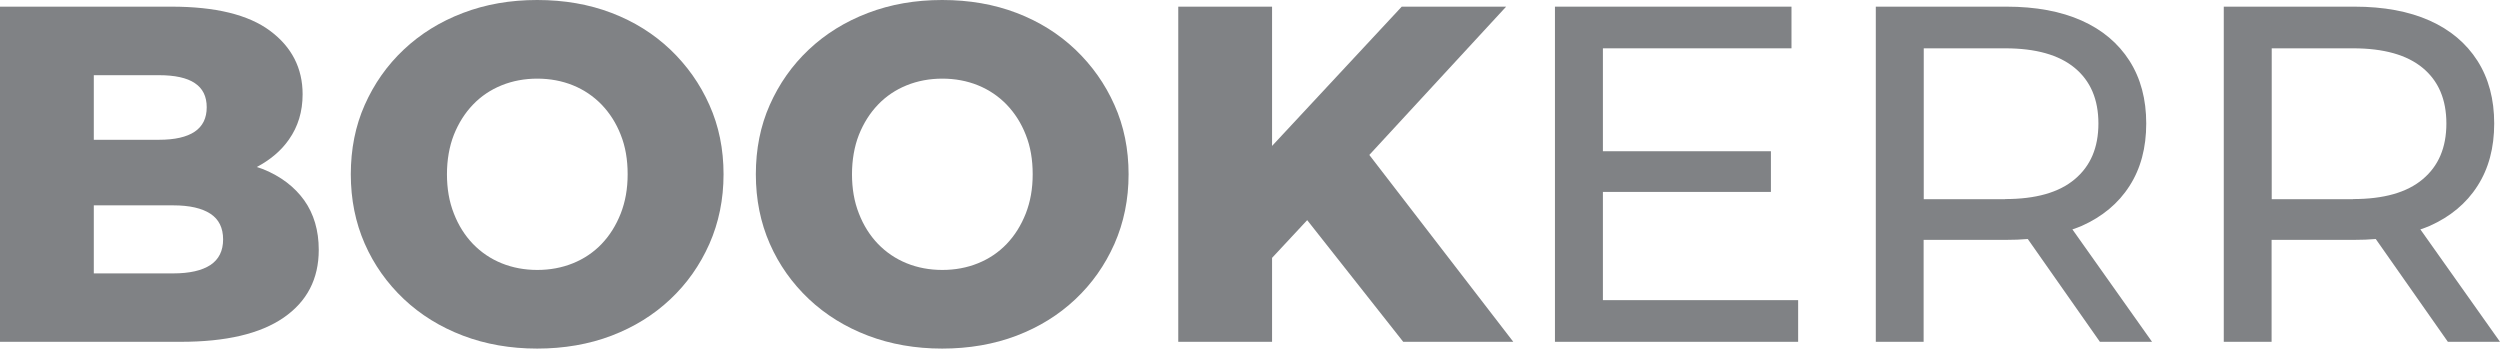 <?xml version="1.0" encoding="UTF-8"?>
<svg id="Layer_2" data-name="Layer 2" xmlns="http://www.w3.org/2000/svg" viewBox="0 0 202.82 28.28">
  <defs>
    <style>
      .cls-1 {
        fill: #808285;
      }
    </style>
  </defs>
  <g id="Layer_1-2" data-name="Layer 1">
    <g>
      <path class="cls-1" d="m21.36,13.73c-.17-.07-.36-.12-.53-.18,1.09-.58,1.97-1.31,2.61-2.23.74-1.05,1.11-2.27,1.11-3.67,0-2.12-.88-3.84-2.64-5.15-1.76-1.31-4.43-1.96-8-1.96H0v27.19h14.68c3.65,0,6.43-.65,8.33-1.96,1.9-1.31,2.85-3.14,2.85-5.5,0-1.58-.4-2.92-1.18-4.02-.79-1.1-1.9-1.94-3.32-2.52Zm-8.47-7.63c1.29,0,2.27.21,2.91.64.65.43.97,1.08.97,1.96s-.32,1.54-.97,1.98c-.65.44-1.62.66-2.91.66h-5.28v-5.24h5.28Zm4.18,15.4c-.69.45-1.69.68-3.01.68h-6.45v-5.52h6.45c1.32,0,2.32.23,3.01.68s1.03,1.15,1.03,2.08-.34,1.62-1.03,2.08Z"/>
      <path class="cls-1" d="m54.38,4.02c-1.35-1.28-2.93-2.27-4.76-2.97-1.83-.7-3.84-1.05-6.04-1.05s-4.18.35-6.02,1.05c-1.84.7-3.44,1.69-4.8,2.97-1.36,1.28-2.41,2.78-3.17,4.49s-1.13,3.59-1.13,5.63.38,3.92,1.13,5.63,1.81,3.2,3.17,4.49c1.36,1.28,2.96,2.27,4.8,2.97,1.84.7,3.85,1.05,6.02,1.05s4.21-.35,6.04-1.05,3.41-1.68,4.76-2.95c1.35-1.27,2.4-2.76,3.17-4.49.76-1.72,1.15-3.61,1.15-5.65s-.38-3.92-1.15-5.63c-.76-1.71-1.82-3.2-3.17-4.49Zm-4.02,13.3c-.38.96-.89,1.78-1.55,2.47-.66.69-1.44,1.21-2.33,1.57-.89.36-1.86.54-2.89.54s-2-.18-2.89-.54c-.89-.36-1.67-.89-2.33-1.57-.66-.69-1.18-1.51-1.55-2.47-.38-.96-.56-2.02-.56-3.18s.19-2.26.56-3.2c.38-.95.89-1.76,1.55-2.45.66-.69,1.44-1.21,2.33-1.57.89-.36,1.86-.54,2.89-.54s2,.18,2.89.54c.89.36,1.67.89,2.33,1.57.66.69,1.18,1.5,1.55,2.45.38.95.56,2.01.56,3.2s-.19,2.23-.56,3.18Z"/>
      <path class="cls-1" d="m87.24,4.02c-1.35-1.28-2.93-2.27-4.76-2.97-1.83-.7-3.84-1.05-6.04-1.05s-4.18.35-6.02,1.05c-1.84.7-3.44,1.69-4.8,2.97-1.36,1.28-2.41,2.78-3.17,4.49s-1.13,3.59-1.13,5.63.38,3.92,1.13,5.63,1.81,3.2,3.17,4.49c1.36,1.28,2.96,2.27,4.8,2.97,1.84.7,3.85,1.05,6.02,1.05s4.21-.35,6.04-1.05,3.41-1.68,4.76-2.95c1.35-1.27,2.4-2.76,3.17-4.49.76-1.72,1.15-3.61,1.15-5.65s-.38-3.92-1.15-5.63c-.76-1.71-1.82-3.2-3.17-4.49Zm-4.02,13.3c-.38.96-.89,1.78-1.55,2.47-.66.69-1.44,1.21-2.33,1.57-.89.36-1.86.54-2.89.54s-2-.18-2.89-.54c-.89-.36-1.67-.89-2.33-1.57-.66-.69-1.18-1.51-1.55-2.47-.38-.96-.56-2.02-.56-3.18s.19-2.26.56-3.2c.38-.95.89-1.76,1.55-2.45.66-.69,1.44-1.21,2.33-1.57.89-.36,1.86-.54,2.89-.54s2,.18,2.89.54c.89.36,1.67.89,2.33,1.57.66.69,1.18,1.5,1.55,2.45.38.95.56,2.01.56,3.2s-.19,2.23-.56,3.18Z"/>
      <polygon class="cls-1" points="122.19 .54 113.72 .54 103.2 11.84 103.2 .54 95.59 .54 95.59 27.73 103.2 27.73 103.2 20.92 106.05 17.86 113.84 27.73 122.77 27.73 111.09 12.57 122.19 .54"/>
      <polygon class="cls-1" points="130.04 15.57 143.67 15.57 143.67 12.27 130.04 12.27 130.04 3.92 145.34 3.92 145.34 .54 126.15 .54 126.15 27.73 145.88 27.73 145.88 24.35 130.04 24.35 130.04 15.57"/>
      <path class="cls-1" d="m168.88,18.33c1.68-.75,2.98-1.83,3.88-3.24.91-1.41,1.36-3.1,1.36-5.07s-.45-3.66-1.36-5.09c-.91-1.42-2.2-2.51-3.88-3.26-1.68-.75-3.72-1.13-6.1-1.13h-10.6v27.19h3.88v-8.27h6.72c.6,0,1.17-.02,1.73-.07l5.85,8.34h4.23l-6.46-9.12c.25-.09.51-.17.75-.28Zm-6.21-2.17h-6.6V3.92h6.6c2.49,0,4.37.53,5.65,1.59,1.28,1.06,1.92,2.56,1.92,4.51s-.64,3.45-1.92,4.52c-1.28,1.08-3.17,1.61-5.65,1.61Z"/>
      <path class="cls-1" d="m202.82,27.73l-6.46-9.12c.25-.09.51-.17.75-.28,1.68-.75,2.98-1.83,3.88-3.24.91-1.41,1.36-3.1,1.36-5.07s-.45-3.66-1.36-5.09c-.91-1.42-2.2-2.51-3.88-3.26-1.68-.75-3.72-1.13-6.1-1.13h-10.6v27.19h3.88v-8.27h6.72c.6,0,1.17-.02,1.73-.07l5.85,8.34h4.23Zm-11.92-11.57h-6.6V3.92h6.6c2.49,0,4.37.53,5.65,1.59,1.28,1.06,1.92,2.56,1.92,4.51s-.64,3.45-1.92,4.52c-1.28,1.08-3.17,1.61-5.65,1.61Z"/>
    </g>
  </g>
</svg>